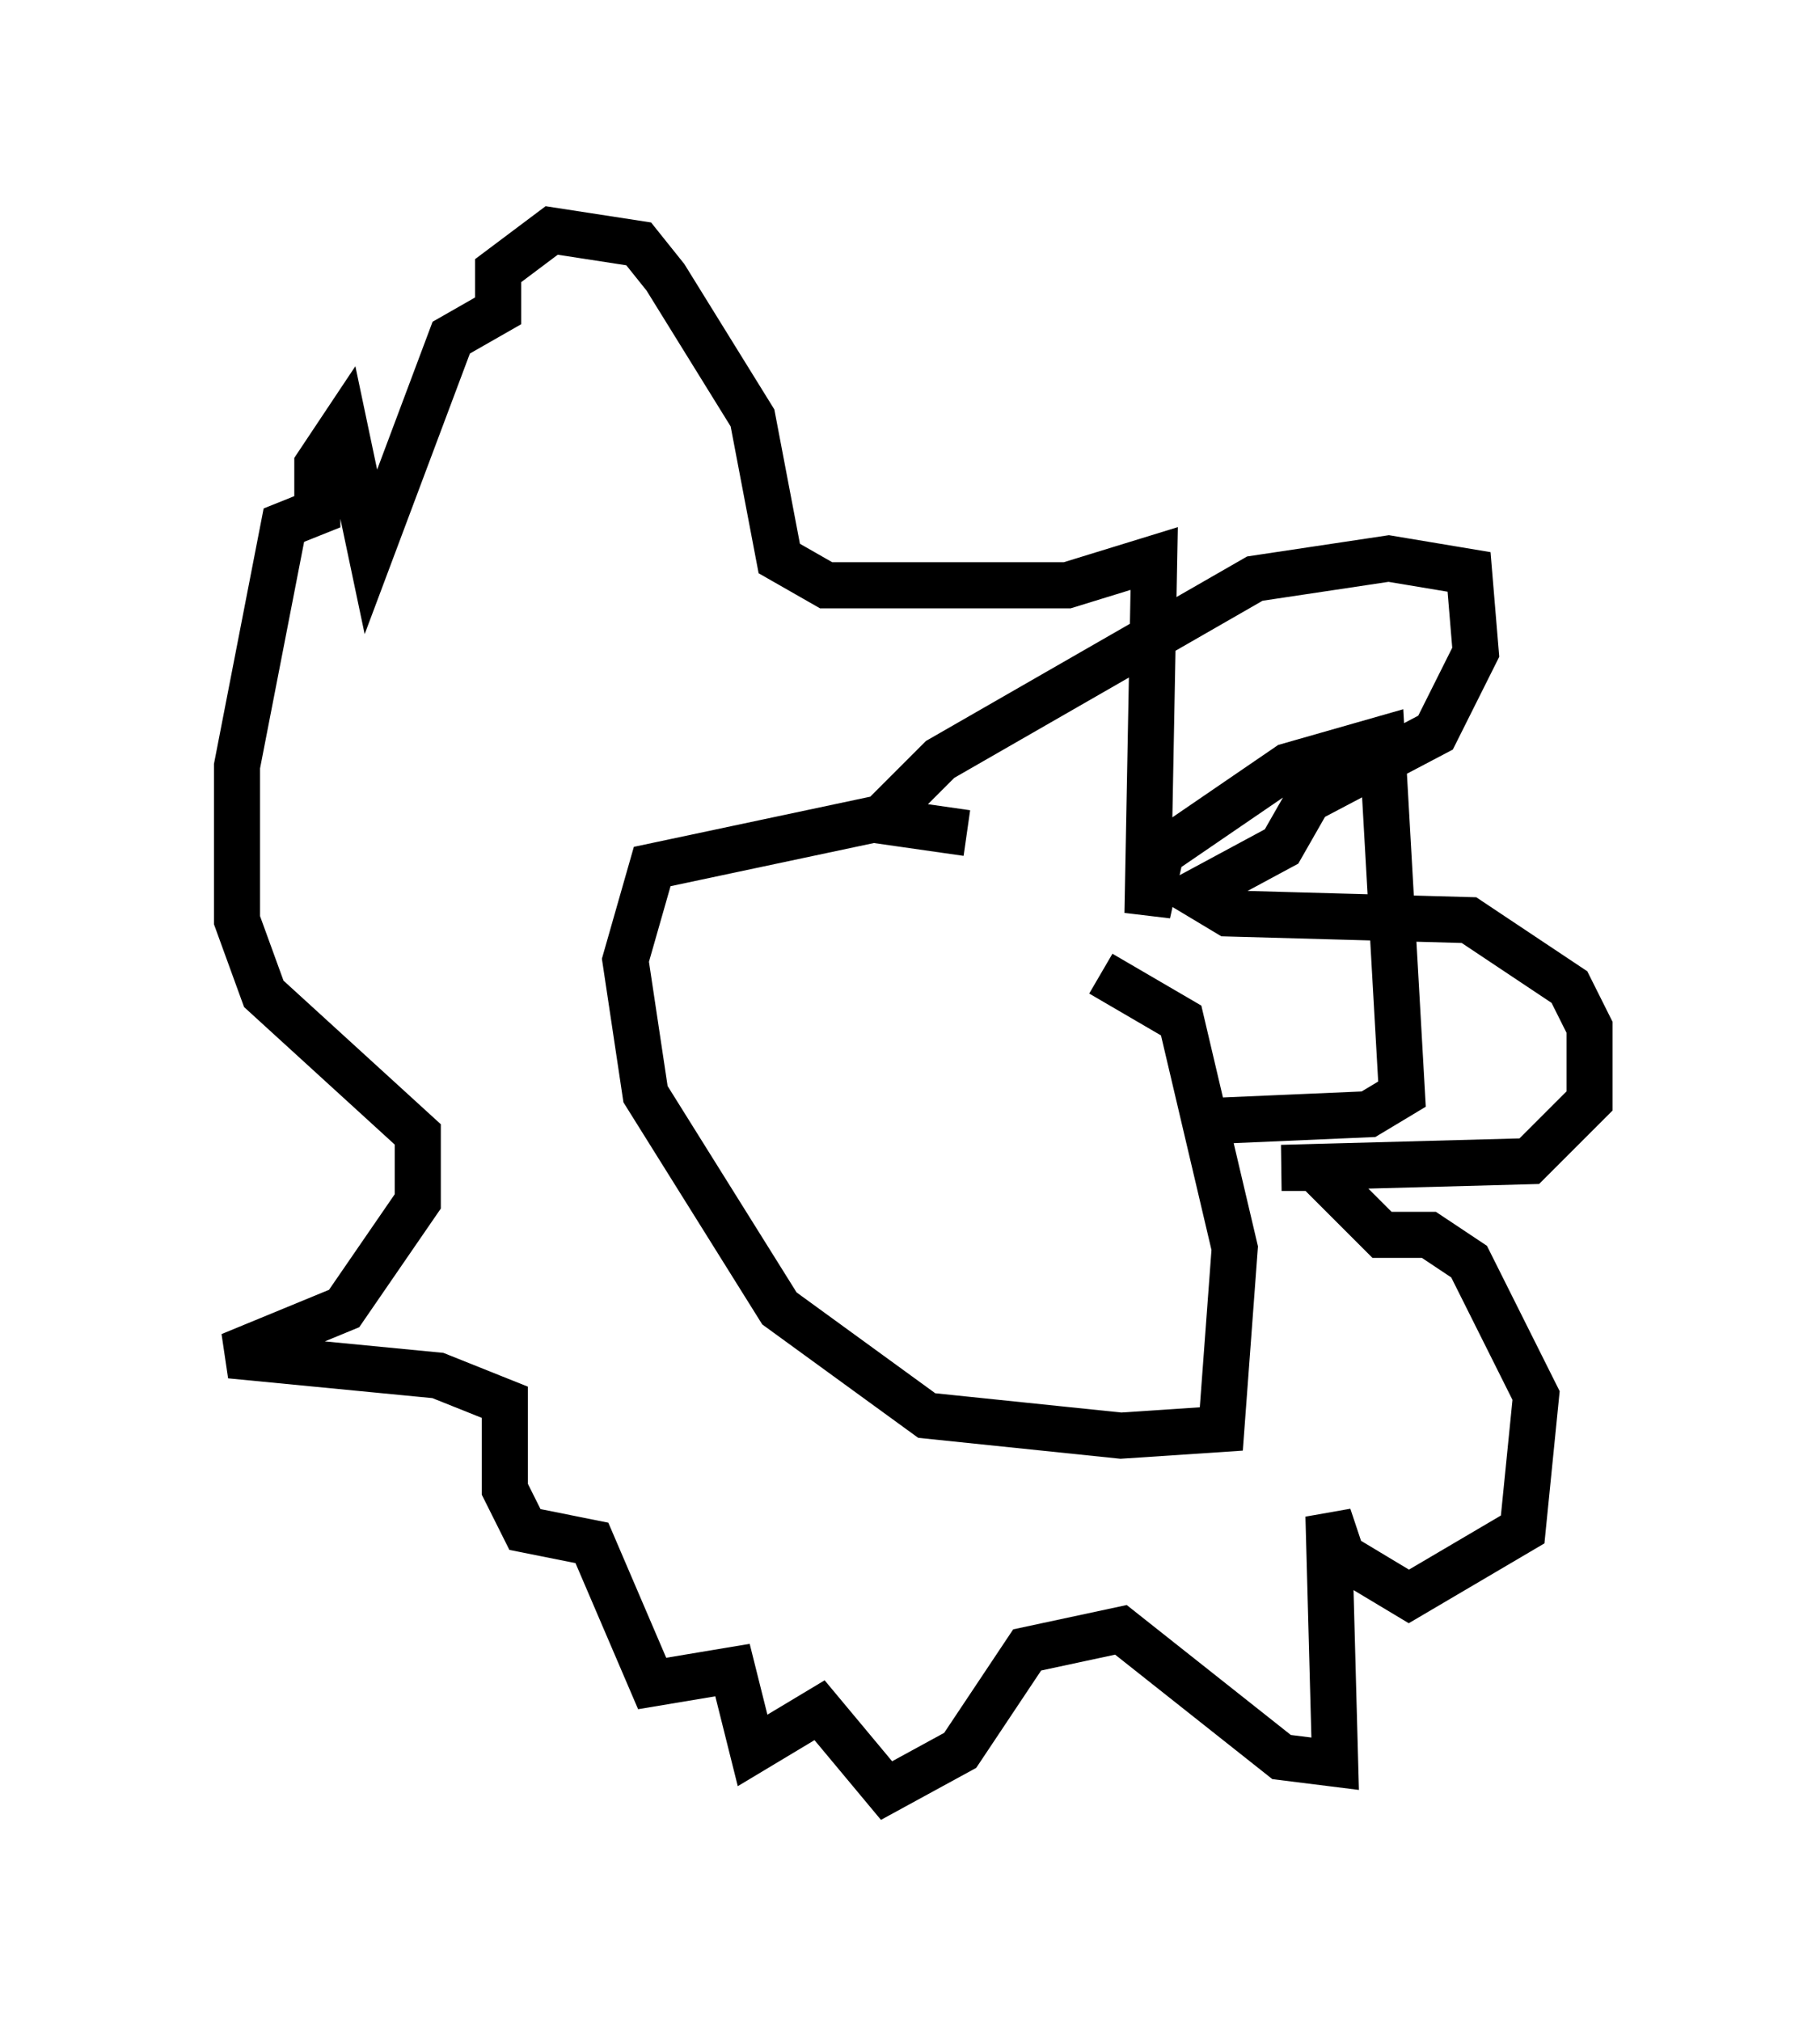 <?xml version="1.0" encoding="utf-8" ?>
<svg baseProfile="full" height="43.844" version="1.1" width="39.486" xmlns="http://www.w3.org/2000/svg" xmlns:ev="http://www.w3.org/2001/xml-events" xmlns:xlink="http://www.w3.org/1999/xlink"><defs /><rect fill="white" height="43.844" width="39.486" x="0" y="0" /><path d="M25.335, 21.123 m-4.358, -3.05 l-2.034, -0.291 -4.793, 1.017 l-0.581, 2.034 0.436, 2.905 l2.905, 4.648 3.196, 2.324 l4.212, 0.436 2.179, -0.145 l0.291, -3.922 -1.162, -4.939 l-1.743, -1.017 m-4.648, -3.486 l1.162, -1.162 6.827, -3.922 l2.905, -0.436 1.743, 0.291 l0.145, 1.743 -0.872, 1.743 l-2.76, 1.453 -0.581, 1.017 l-1.888, 1.017 0.726, 0.436 l5.229, 0.145 2.179, 1.453 l0.436, 0.872 0.0, 1.598 l-1.307, 1.307 -5.374, 0.145 l0.726, 0.0 1.453, 1.453 l1.017, 0.0 0.872, 0.581 l1.453, 2.905 -0.291, 2.905 l-2.469, 1.453 -1.453, -0.872 l-0.291, -0.872 0.145, 5.374 l-1.162, -0.145 -3.486, -2.76 l-2.034, 0.436 -1.453, 2.179 l-1.598, 0.872 -1.453, -1.743 l-1.453, 0.872 -0.436, -1.743 l-1.743, 0.291 -1.307, -3.05 l-1.453, -0.291 -0.436, -0.872 l0.0, -1.888 -1.453, -0.581 l-4.503, -0.436 2.469, -1.017 l1.598, -2.324 0.0, -1.453 l-3.341, -3.05 -0.581, -1.598 l0.0, -3.341 1.017, -5.229 l0.726, -0.291 0.0, -1.017 l0.581, -0.872 0.581, 2.76 l1.743, -4.648 1.017, -0.581 l0.0, -0.872 1.162, -0.872 l1.888, 0.291 0.581, 0.726 l1.888, 3.05 0.581, 3.05 l1.017, 0.581 5.229, 0.0 l1.888, -0.581 -0.145, 7.698 l0.291, -1.307 2.76, -1.888 l2.034, -0.581 0.436, 7.698 l-0.726, 0.436 -3.341, 0.145 " fill="none" stroke="black" stroke-width="1" /></svg>